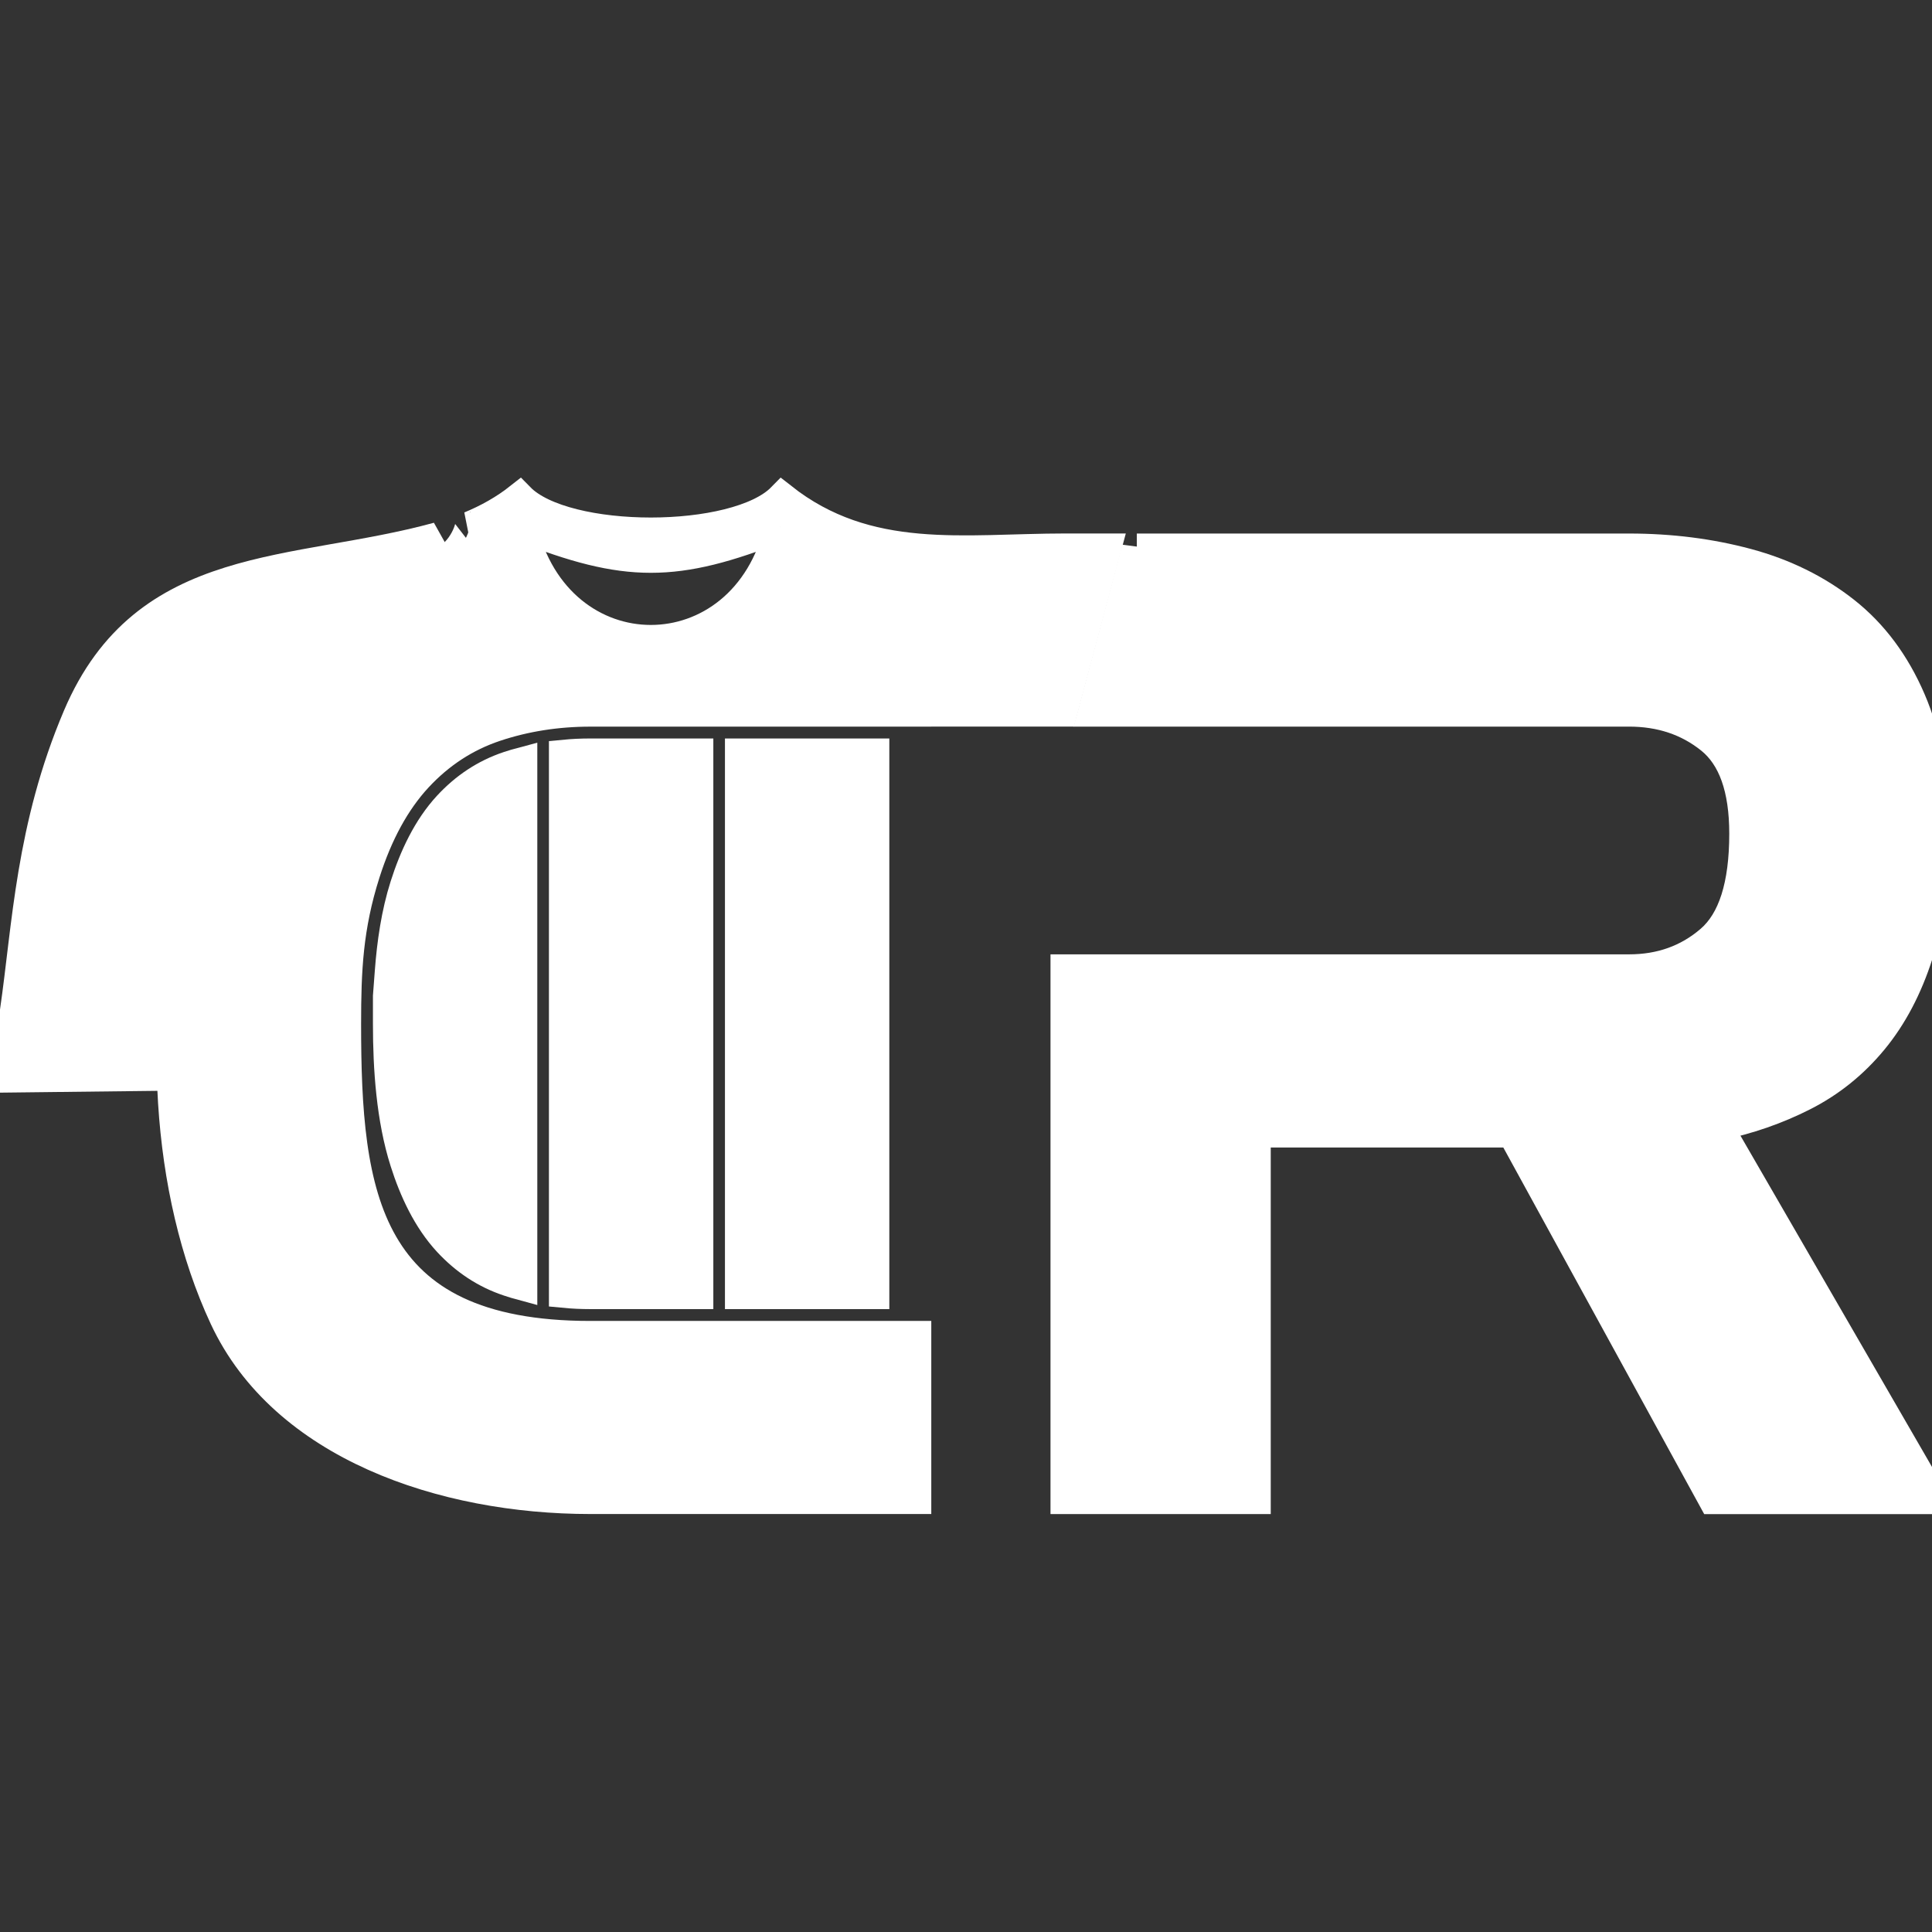 <?xml version="1.0" encoding="utf-8"?>
<!-- Generator: Adobe Illustrator 13.0.2, SVG Export Plug-In . SVG Version: 6.00 Build 14948)  -->
<!DOCTYPE svg PUBLIC "-//W3C//DTD SVG 1.1//EN" "http://www.w3.org/Graphics/SVG/1.1/DTD/svg11.dtd">
<svg version="1.1" id="Layer_1" xmlns="http://www.w3.org/2000/svg" xmlns:xlink="http://www.w3.org/1999/xlink" x="0px" y="0px"
	 width="64px" height="64px" viewBox="0 0 64 64" enable-background="new 0 0 64 64" xml:space="preserve">
<rect x="0" y="0" width="64" height="64" fill="#333333" stroke="none"/>
<g>
	<path fill="#FFFFFF" stroke="#FFFFFF" d="M17.299,25.252c-0.151,0.04-0.3,0.085-0.45,0.134c-0.784,0.262-1.442,0.704-2.004,1.311
		c-0.681,0.736-1.126,1.701-1.427,2.648c-0.29,0.911-0.432,1.896-0.503,2.847L12.854,33v0.914c0,1.486,0.111,3.146,0.564,4.568
		c0.301,0.949,0.746,1.912,1.427,2.649c0.562,0.605,1.22,1.05,2.004,1.311c0.149,0.052,0.299,0.094,0.45,0.135V25.252z
		 M23.13,24.963h-3.572c-0.293,0-0.585,0.013-0.874,0.041v17.821c0.289,0.028,0.581,0.041,0.874,0.041h3.572V24.963z M28.96,42.867
		V24.964h-4.445v17.903H28.96z"/>
	<path fill="#FFFFFF" stroke="#FFFFFF" d="M5.232,35.635c-0.528-5.018,2.132-15.341,8.533-17.101
		c0.303-0.098,0.564-0.569,0.741-0.735c-4.764,1.307-9.68,0.656-11.925,5.931c-1.564,3.673-1.675,6.96-2.084,9.769L0.2,35.693
		L5.232,35.635z"/>
	<path fill="#FFFFFF" stroke="#FFFFFF" d="M25.835,17.45c-1.163,5.003-7.388,5.003-8.551,0
		C20.745,18.817,22.376,18.817,25.835,17.45 M14.317,18.779C6.36,20.967,3.509,35.23,7.436,43.649
		c1.968,4.219,7.232,6.005,12.122,6.005h10.792v-5.396H19.558c-7.519,0-8.096-4.671-8.096-10.344c0-1.779,0.064-3.212,0.63-4.99
		c0.419-1.319,0.997-2.376,1.731-3.171c0.735-0.794,1.596-1.356,2.586-1.687c0.989-0.33,2.04-0.495,3.148-0.495h10.794v-0.002h4.844
		l1.447-5.397h-1.345c-3.356,0-6.545,0.566-9.394-1.681c-1.507,1.537-7.182,1.537-8.689,0c-0.498,0.393-1.05,0.702-1.642,0.947
		C15.574,17.438,15.379,18.438,14.317,18.779z"/>
	<path fill="#FFFFFF" stroke="#FFFFFF" d="M37.659,18.172l-1.444,5.398h5.38h9.493h2.875c1.051,0,1.948,0.3,2.698,0.899
		s1.123,1.649,1.123,3.148c0,1.708-0.373,2.886-1.123,3.531c-0.75,0.645-1.647,0.966-2.698,0.966h-2.875h-9.493h-6.296v17.542h6.296
		V37.512h8.5l6.655,12.145h7.287l-7.152-12.369c1.021-0.21,1.972-0.539,2.856-0.989c0.886-0.45,1.65-1.064,2.295-1.845
		c0.644-0.779,1.146-1.731,1.505-2.855c0.362-1.124,0.542-2.451,0.542-3.98c0-1.739-0.264-3.215-0.789-4.43
		c-0.523-1.215-1.25-2.189-2.179-2.923c-0.93-0.734-2.011-1.266-3.24-1.597c-1.229-0.33-2.532-0.495-3.912-0.495H41.595h-3.936
		V18.172z"/>
</g>
</svg>
